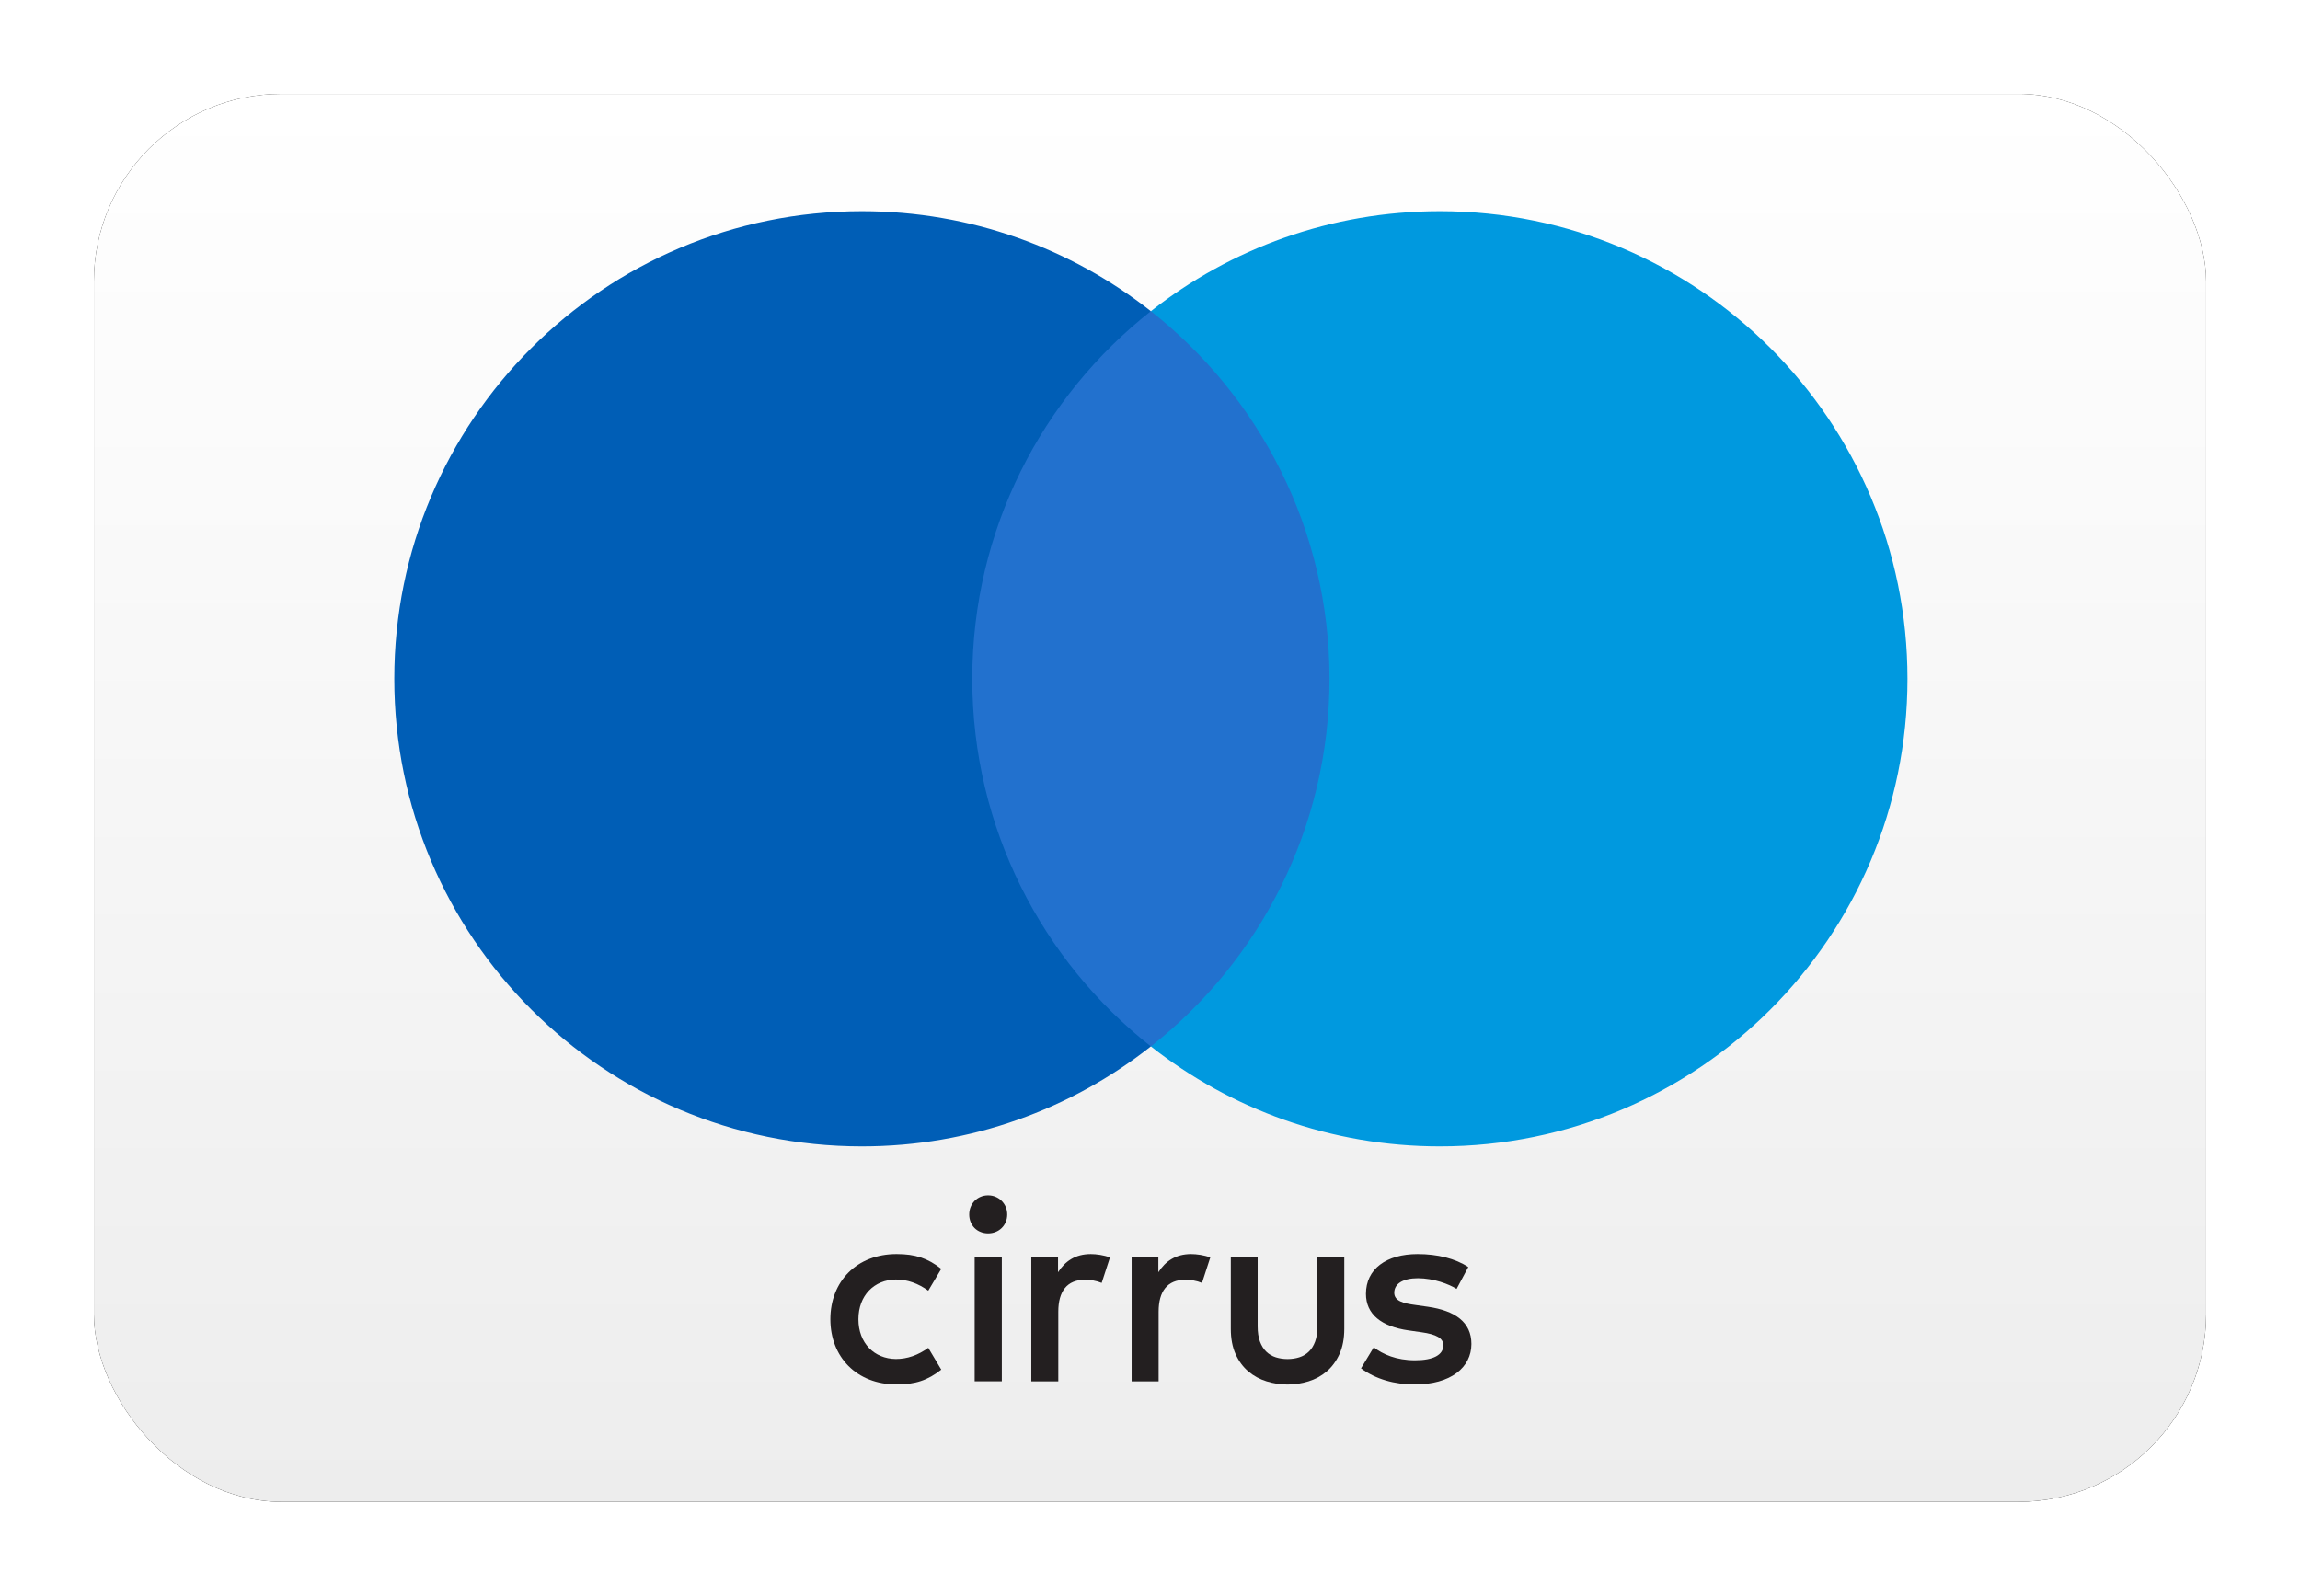 <?xml version="1.0" encoding="UTF-8"?>
<svg width="980px" height="680px" viewBox="0 0 980 680" version="1.1" xmlns="http://www.w3.org/2000/svg" xmlns:xlink="http://www.w3.org/1999/xlink">
    <title>WW Cirrus</title>
    <defs>
        <linearGradient x1="50%" y1="0%" x2="50%" y2="100%" id="linearGradient-1">
            <stop stop-color="#FFFFFF" offset="0%"></stop>
            <stop stop-color="#EDEDED" offset="100%"></stop>
        </linearGradient>
        <rect id="path-2" x="0" y="0" width="900" height="600" rx="80"></rect>
        <filter x="-6.7%" y="-10.0%" width="113.3%" height="120.0%" filterUnits="objectBoundingBox" id="filter-3">
            <feMorphology radius="2.5" operator="dilate" in="SourceAlpha" result="shadowSpreadOuter1"></feMorphology>
            <feOffset dx="0" dy="0" in="shadowSpreadOuter1" result="shadowOffsetOuter1"></feOffset>
            <feGaussianBlur stdDeviation="17.5" in="shadowOffsetOuter1" result="shadowBlurOuter1"></feGaussianBlur>
            <feColorMatrix values="0 0 0 0 0   0 0 0 0 0   0 0 0 0 0  0 0 0 0.5 0" type="matrix" in="shadowBlurOuter1"></feColorMatrix>
        </filter>
    </defs>
    <g id="WW-Cirrus" stroke="none" stroke-width="1" fill="none" fill-rule="evenodd">
        <g transform="translate(40, 40)">
            <g id="Rectangle">
                <use fill="black" fill-opacity="1" filter="url(#filter-3)" xlink:href="#path-2"></use>
                <use fill="url(#linearGradient-1)" fill-rule="evenodd" xlink:href="#path-2"></use>
            </g>
            <g id="Logo" transform="translate(128, 50)" fill-rule="nonzero">
                <g id="g5502" transform="translate(0, -0)">
                    <polygon id="path3624" fill="#2271CE" points="409.552 355.909 235.211 355.909 235.211 42.597 409.552 42.597"></polygon>
                    <g id="g3626" transform="translate(161.185, 199.259) scale(-1, 1) rotate(-180) translate(-161.185, -199.259)translate(0, 0)" fill="#005EB6">
                        <path d="M246.271,199.259 C246.271,262.816 276.029,319.43 322.369,355.915 C288.482,382.594 245.714,398.518 199.234,398.518 C89.197,398.518 0,309.308 0,199.259 C0,89.21 89.197,0 199.234,0 C245.714,0 288.482,15.924 322.369,42.603 C276.029,79.088 246.271,135.702 246.271,199.259" id="path3628"></path>
                    </g>
                    <g id="g3630" transform="translate(483.564, 199.259) scale(-1, 1) rotate(-180) translate(-483.564, -199.259)translate(322.38, 0)" fill="#0099DF">
                        <path d="M322.369,199.259 C322.369,89.21 233.172,-1.14027028e-13 123.136,-1.14027028e-13 C76.656,-1.14027028e-13 33.888,15.924 -1.14027028e-13,42.603 C46.341,79.088 76.098,135.702 76.098,199.259 C76.098,262.816 46.341,319.43 -1.14027028e-13,355.915 C33.888,382.594 76.656,398.518 123.136,398.518 C233.172,398.518 322.369,309.308 322.369,199.259" id="path3632"></path>
                    </g>
                </g>
                <g id="g5410" transform="translate(185.806, 419.389)" fill="#231F20">
                    <g id="g3638" transform="translate(249.624, 52.799) scale(-1, 1) rotate(-180) translate(-249.624, -52.799)translate(226.105, 25.017)">
                        <path d="M45.707,50.027 C40.171,53.675 32.532,55.563 24.133,55.563 C10.73,55.563 2.103,49.14 2.103,38.626 C2.103,29.998 8.526,24.69 20.358,23.018 L25.793,22.245 C32.089,21.359 35.078,19.699 35.078,16.722 C35.078,12.618 30.873,10.299 23.018,10.299 C15.05,10.299 9.299,12.846 5.422,15.835 L0,6.866 C6.309,2.217 14.277,-1.14027028e-13 22.904,-1.14027028e-13 C38.182,-1.14027028e-13 47.037,7.196 47.037,17.267 C47.037,26.565 40.07,31.43 28.554,33.102 L23.132,33.875 C18.154,34.534 14.163,35.534 14.163,39.069 C14.163,42.945 17.926,45.264 24.234,45.264 C30.987,45.264 37.523,42.717 40.728,40.728 L45.707,50.027 Z" id="path3640"></path>
                    </g>
                    <g id="g3642" transform="translate(23.626, 52.796) scale(-1, 1) rotate(-180) translate(-23.626, -52.796)translate(0, 25.015)">
                        <path d="M0,27.782 C0,11.731 11.173,0 28.225,0 C36.193,0 41.501,1.774 47.253,6.309 L41.717,15.607 C37.409,12.504 32.874,10.844 27.883,10.844 C18.698,10.958 11.959,17.596 11.959,27.782 C11.959,37.967 18.698,44.605 27.883,44.719 C32.874,44.719 37.409,43.059 41.717,39.956 L47.253,49.254 C41.501,53.789 36.193,55.563 28.225,55.563 C11.173,55.563 0,43.832 0,27.782" id="path3644"></path>
                    </g>
                    <g id="g3646" transform="translate(102.377, 52.135) scale(-1, 1) rotate(-180) translate(-102.377, -52.135)translate(85.617, 25.018)">
                        <path d="M25.337,54.233 C18.698,54.233 14.378,51.129 11.389,46.48 L11.389,52.903 L0,52.903 L0,0 L11.503,0 L11.503,29.669 C11.503,38.41 15.265,43.275 22.79,43.275 C25.121,43.275 27.553,42.945 29.986,41.945 L33.52,52.789 C30.987,53.789 27.655,54.233 25.337,54.233" id="path3648"></path>
                    </g>
                    <g id="g3650" transform="translate(145.123, 52.135) scale(-1, 1) rotate(-180) translate(-145.123, -52.135)translate(128.363, 25.018)">
                        <path d="M25.337,54.233 C18.698,54.233 14.378,51.129 11.389,46.48 L11.389,52.903 L0,52.903 L0,-1.14027028e-13 L11.503,-1.14027028e-13 L11.503,29.669 C11.503,38.41 15.265,43.275 22.79,43.275 C25.121,43.275 27.553,42.945 29.986,41.945 L33.52,52.789 C30.987,53.789 27.655,54.233 25.337,54.233" id="path3652"></path>
                    </g>
                    <path d="M73.057,79.227 L61.479,79.227 L61.479,26.401 L73.057,26.401 L73.057,79.227 Z M67.205,0 C68.345,0 69.409,0.203 70.409,0.633 C71.402,1.051 72.259,1.634 72.994,2.369 C73.723,3.104 74.311,3.965 74.73,4.953 C75.165,5.954 75.358,7.018 75.358,8.158 C75.358,9.299 75.155,10.363 74.73,11.351 C74.314,12.351 73.726,13.2 72.994,13.922 C72.264,14.632 71.397,15.202 70.409,15.595 C69.406,16 68.345,16.203 67.205,16.203 C66.065,16.203 65,16 64.012,15.595 C63.009,15.202 62.163,14.632 61.44,13.922 C60.731,13.201 60.173,12.352 59.768,11.351 C59.362,10.363 59.16,9.299 59.16,8.158 C59.16,7.018 59.362,5.954 59.768,4.953 C60.173,3.965 60.731,3.104 61.44,2.369 C62.16,1.634 63.011,1.051 64.012,0.633 C65.005,0.203 66.065,0 67.205,0" id="path3654"></path>
                    <g id="g3656" transform="translate(194.799, 53.507) scale(-1, 1) rotate(-180) translate(-194.799, -53.507)translate(170.622, 26.403)">
                        <path d="M48.355,23.766 C48.355,19.572 47.658,15.975 46.29,12.96 C44.909,9.945 43.097,7.487 40.842,5.574 C38.588,3.661 36.016,2.255 33.115,1.356 C30.201,0.456 27.224,-1.14027028e-13 24.184,-1.14027028e-13 C21.131,-1.14027028e-13 18.154,0.456 15.253,1.356 C12.339,2.255 9.755,3.661 7.487,5.574 C5.219,7.487 3.408,9.945 2.04,12.96 C0.684,15.975 0,19.572 0,23.766 L0,54.208 L11.439,54.208 L11.439,24.817 C11.439,22.283 11.769,20.117 12.415,18.331 C13.074,16.557 13.973,15.113 15.113,14.011 C16.253,12.909 17.609,12.098 19.167,11.604 C20.725,11.11 22.397,10.857 24.184,10.857 C25.957,10.857 27.629,11.11 29.188,11.604 C30.746,12.098 32.101,12.909 33.242,14.011 C34.394,15.113 35.281,16.557 35.94,18.331 C36.599,20.117 36.915,22.283 36.915,24.817 L36.915,54.208 L48.355,54.208 L48.355,23.766 Z" id="path3658"></path>
                    </g>
                </g>
            </g>
        </g>
    </g>
</svg>